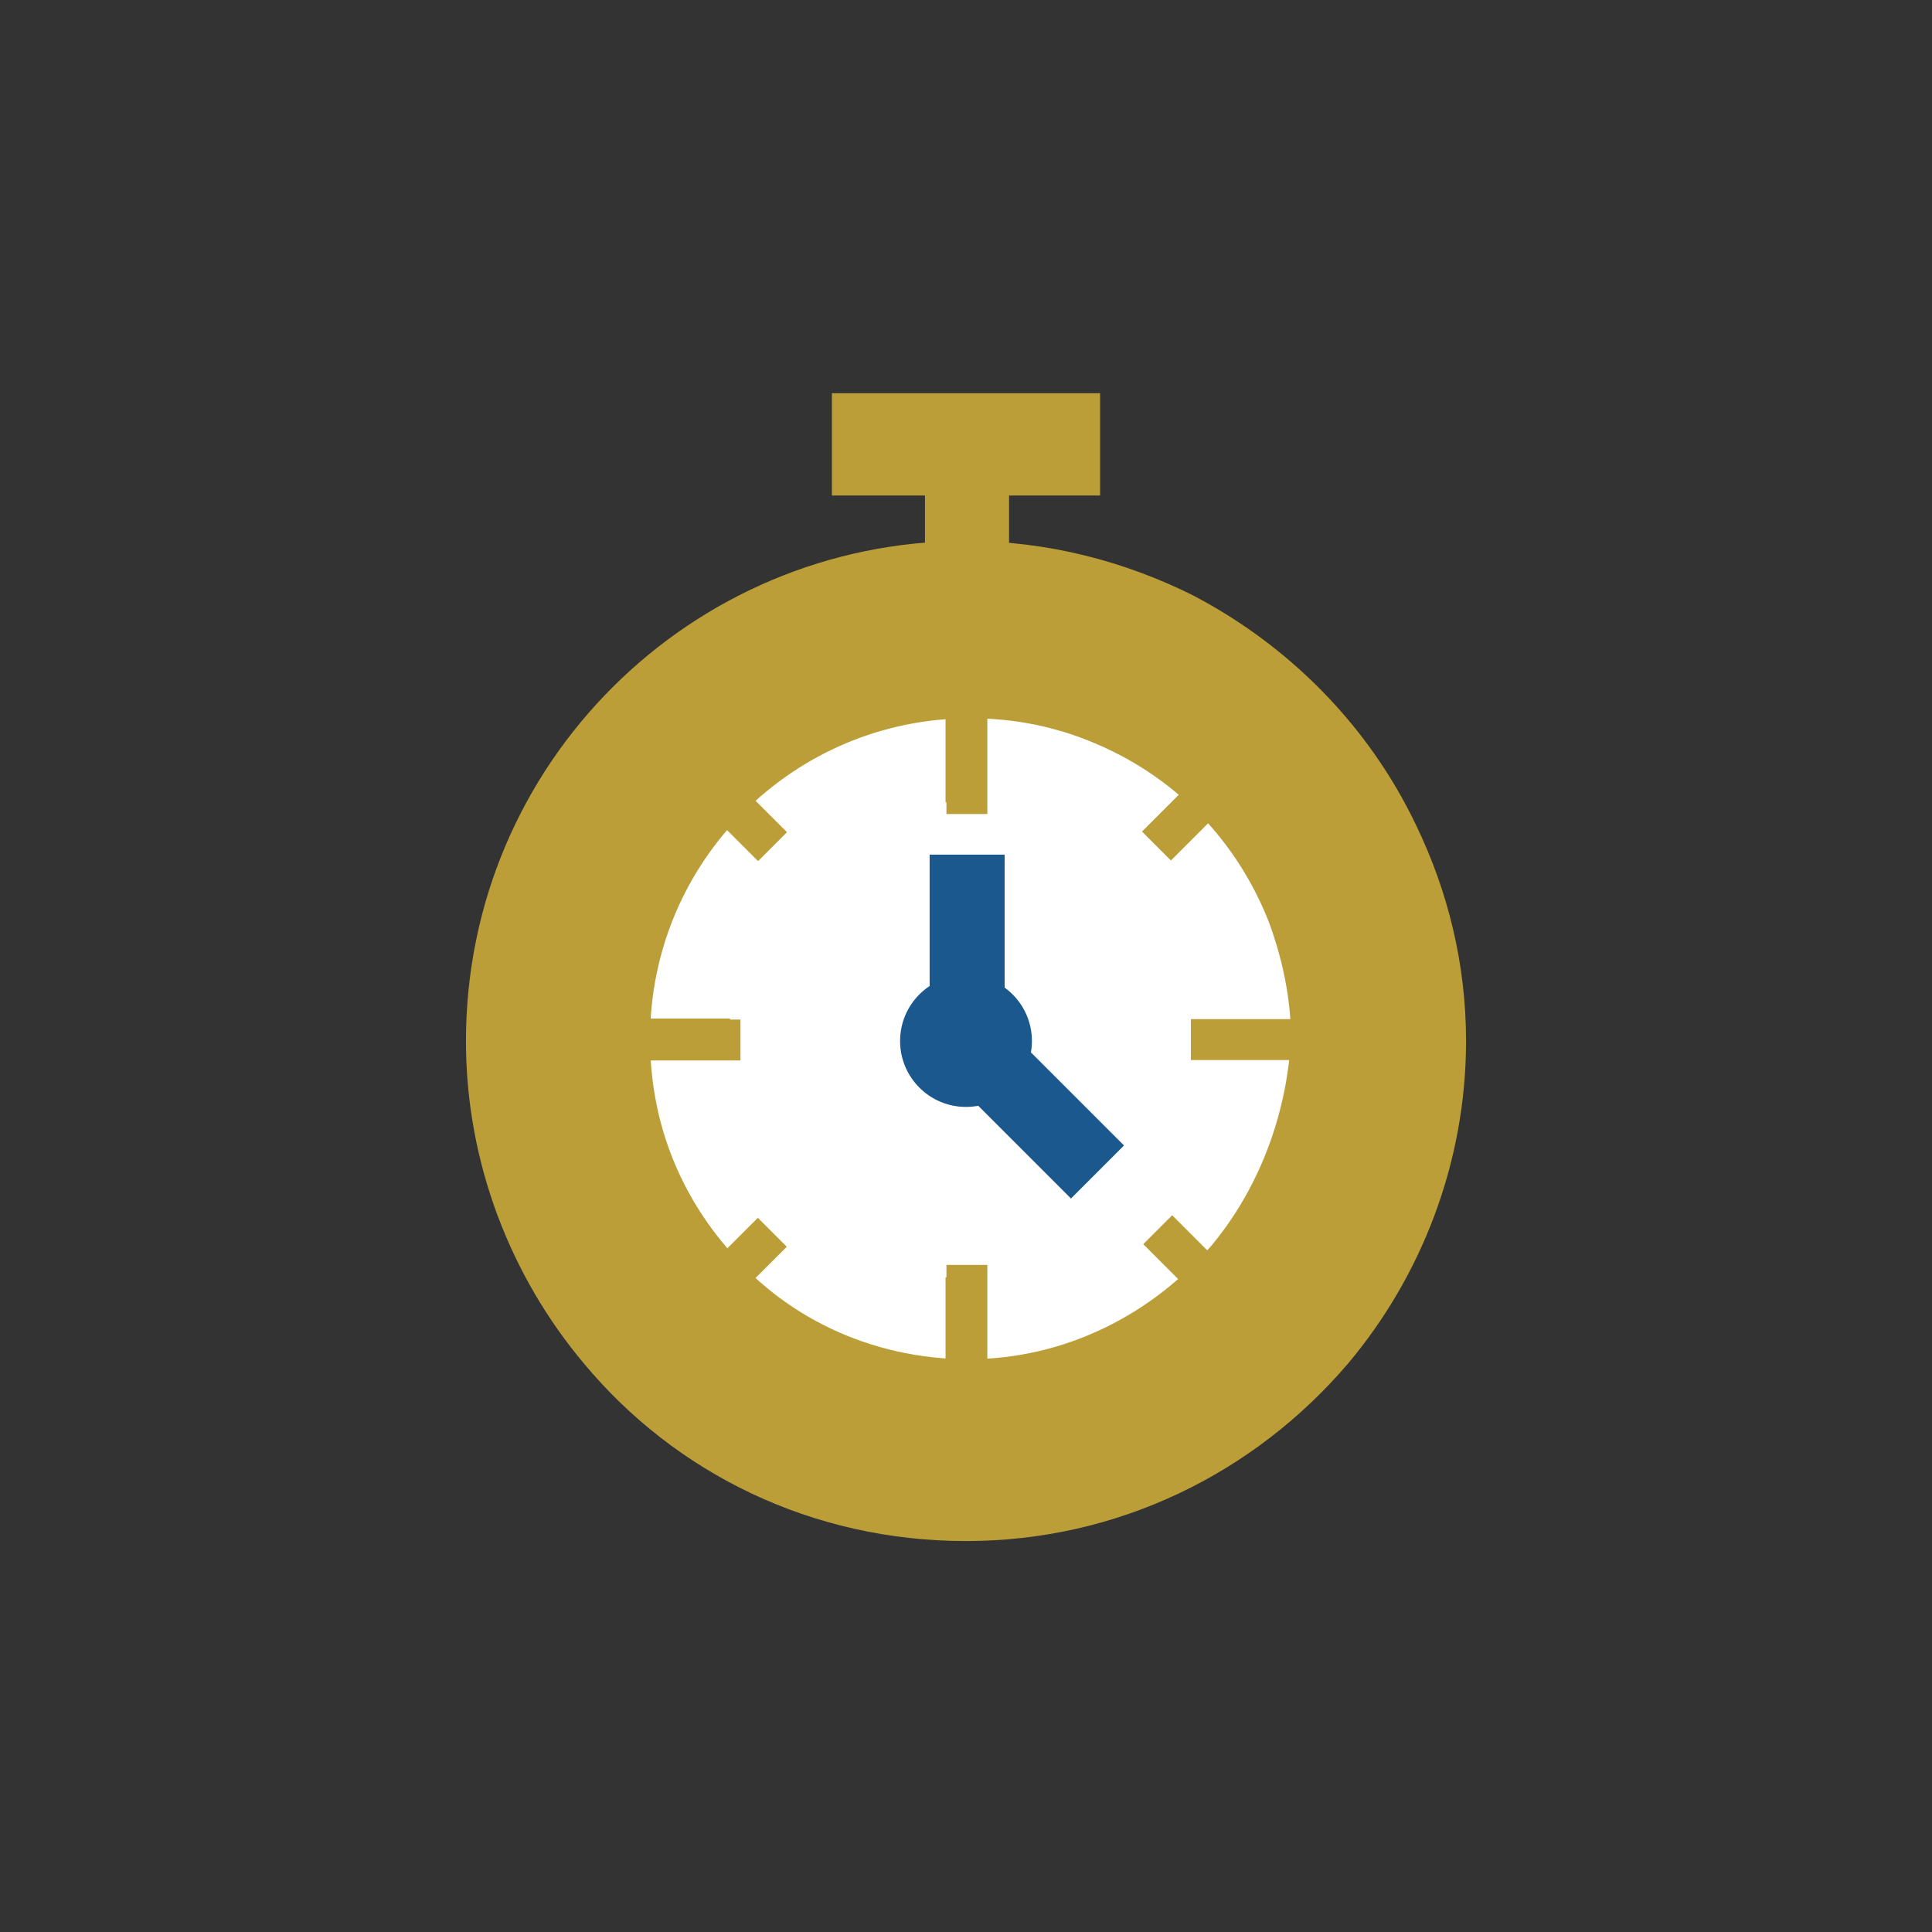 <?xml version="1.0" encoding="utf-8"?>
<!-- Generator: Adobe Illustrator 22.0.1, SVG Export Plug-In . SVG Version: 6.00 Build 0)  -->
<svg version="1.1" xmlns="http://www.w3.org/2000/svg" xmlns:xlink="http://www.w3.org/1999/xlink" x="0px" y="0px"
	 viewBox="0 0 85 85" style="enable-background:new 0 0 85 85;" xml:space="preserve">
<rect x="0" y="0" width="85" height="85" fill="#333333" stroke="none"/>
<style type="text/css">
	.st0{fill:#013E5E;}
	.st1{fill:#1A588E;}
	.st2{fill:#BB9E37;}
	.st3{fill:#CDD8DF;}
	.st4{fill:#FFFFFF;}
	.st5{display:none;}
	.st6{display:inline;}
	.st7{display:inline;fill:#1A588E;}
	.st8{fill:#E6EBEF;}
	.st9{fill:#C7A404;}
	.st10{fill:#FFFFFF;stroke:#1A588E;stroke-miterlimit:10;}
	.st11{fill:none;}
	.st12{fill:#DB3147;}
	.st13{fill:#3DBD37;}
	.st14{fill:#1A588E;stroke:#1A588E;stroke-miterlimit:10;}
</style>
<g id="Capa_1">
</g>
<g id="Capa_2">
</g>
<g id="_x31_" class="st5">
</g>
<g id="_x32_" class="st5">
</g>
<g id="_x33_" class="st5">
</g>
<g id="_x34_" class="st5">
</g>
<g id="_x35_" class="st5">
</g>
<g id="_x36_" class="st5">
</g>
<g id="_x37_" class="st5">
</g>
<g id="_x38_" class="st5">
</g>
<g id="_x39_" class="st5">
</g>
<g id="_x31_0" class="st5">
</g>
<g id="_x31_1" class="st5">
</g>
<g id="Capa_14" class="st5">
</g>
<g id="Capa_19" class="st5">
</g>
<g id="Capa_15" class="st5">
</g>
<g id="Capa_16" class="st5">
</g>
<g id="Capa_17" class="st5">
</g>
<g id="Capa_18" class="st5">
</g>
<g id="AAAAAA">
</g>
<g id="Apagado">
</g>
<g id="Encendido_1_">
	<g>
		<rect x="36.6" y="17.3" class="st2" width="11.8" height="4.5"/>
	</g>
	<g>
		
			<rect x="37" y="23.1" transform="matrix(-1.836970e-16 1 -1 -1.836970e-16 67.495 -17.544)" class="st2" width="11" height="3.7"/>
	</g>
	<g>
		<circle class="st4" cx="42.5" cy="45.6" r="15.6"/>
	</g>
	<g>
		<path class="st2" d="M62.3,36.3c-2.1-4.4-5.6-7.9-9.8-10.1c-3-1.5-6.4-2.4-10-2.4c-12.1,0-22,9.8-22,22c0,5.4,2,10.4,5.2,14.2
			c4,4.8,10,7.8,16.8,7.8c6.7,0,12.7-3,16.8-7.8c3.2-3.8,5.2-8.8,5.2-14.2C64.5,42.4,63.7,39.2,62.3,36.3z M53.3,54.8
			c-2.6,3-6.4,5-10.7,5c-4.3,0-8.2-1.9-10.7-5c-2.1-2.5-3.3-5.6-3.3-9.1c0-7.8,6.3-14.1,14.1-14.1c2,0,3.9,0.4,5.7,1.2
			c3.4,1.5,6,4.2,7.4,7.7c0.6,1.6,1,3.4,1,5.2C56.6,49.2,55.3,52.4,53.3,54.8z"/>
	</g>
	<g>
		<rect x="41.6" y="28.1" class="st2" width="1.8" height="7.2"/>
	</g>
	<g>
		<rect x="41.6" y="56.2" class="st2" width="1.8" height="7.2"/>
	</g>
	<g>
		
			<rect x="27.5" y="42.1" transform="matrix(-1.836970e-16 1 -1 -1.836970e-16 74.221 17.312)" class="st2" width="1.8" height="7.2"/>
	</g>
	<g>
		
			<rect x="55.4" y="41.9" transform="matrix(-1.836970e-16 1 -1 -1.836970e-16 102.095 -10.562)" class="st2" width="1.8" height="7.8"/>
	</g>
	<g>
		
			<rect x="27.8" y="41.9" transform="matrix(-1.836970e-16 1 -1 -1.836970e-16 74.477 17.056)" class="st2" width="1.8" height="7.8"/>
	</g>
	<g>
		
			<rect x="41.6" y="28.1" transform="matrix(-1 -1.224647e-16 1.224647e-16 -1 85.039 63.914)" class="st2" width="1.8" height="7.8"/>
	</g>
	<g>
		
			<rect x="41.6" y="55.7" transform="matrix(-1 -1.224647e-16 1.224647e-16 -1 85.039 119.151)" class="st2" width="1.8" height="7.8"/>
	</g>
	<g>
		<g>
			
				<rect x="51.5" y="53.6" transform="matrix(-0.707 0.707 -0.707 -0.707 128.916 57.99)" class="st2" width="1.8" height="4.3"/>
		</g>
		<g>
			
				<rect x="31.6" y="33.6" transform="matrix(-0.707 0.707 -0.707 -0.707 80.721 38.027)" class="st2" width="1.8" height="4.3"/>
		</g>
	</g>
	<g>
		<g>
			
				<rect x="31.6" y="53.6" transform="matrix(0.707 0.707 -0.707 0.707 48.897 -6.658)" class="st2" width="1.8" height="4.3"/>
		</g>
		<g>
			
				<rect x="51.5" y="33.6" transform="matrix(0.707 0.707 -0.707 0.707 40.628 -26.621)" class="st2" width="1.8" height="4.3"/>
		</g>
	</g>
	<g>
		<g>
			<rect x="40.9" y="37.6" class="st1" width="3.3" height="8.2"/>
		</g>
		<g>
			
				<rect x="43.8" y="44.6" transform="matrix(-0.707 0.707 -0.707 -0.707 111.95 50.962)" class="st1" width="3.3" height="8.2"/>
		</g>
		<g>
			<circle class="st1" cx="42.5" cy="45.8" r="2.9"/>
		</g>
	</g>
</g>
</svg>
